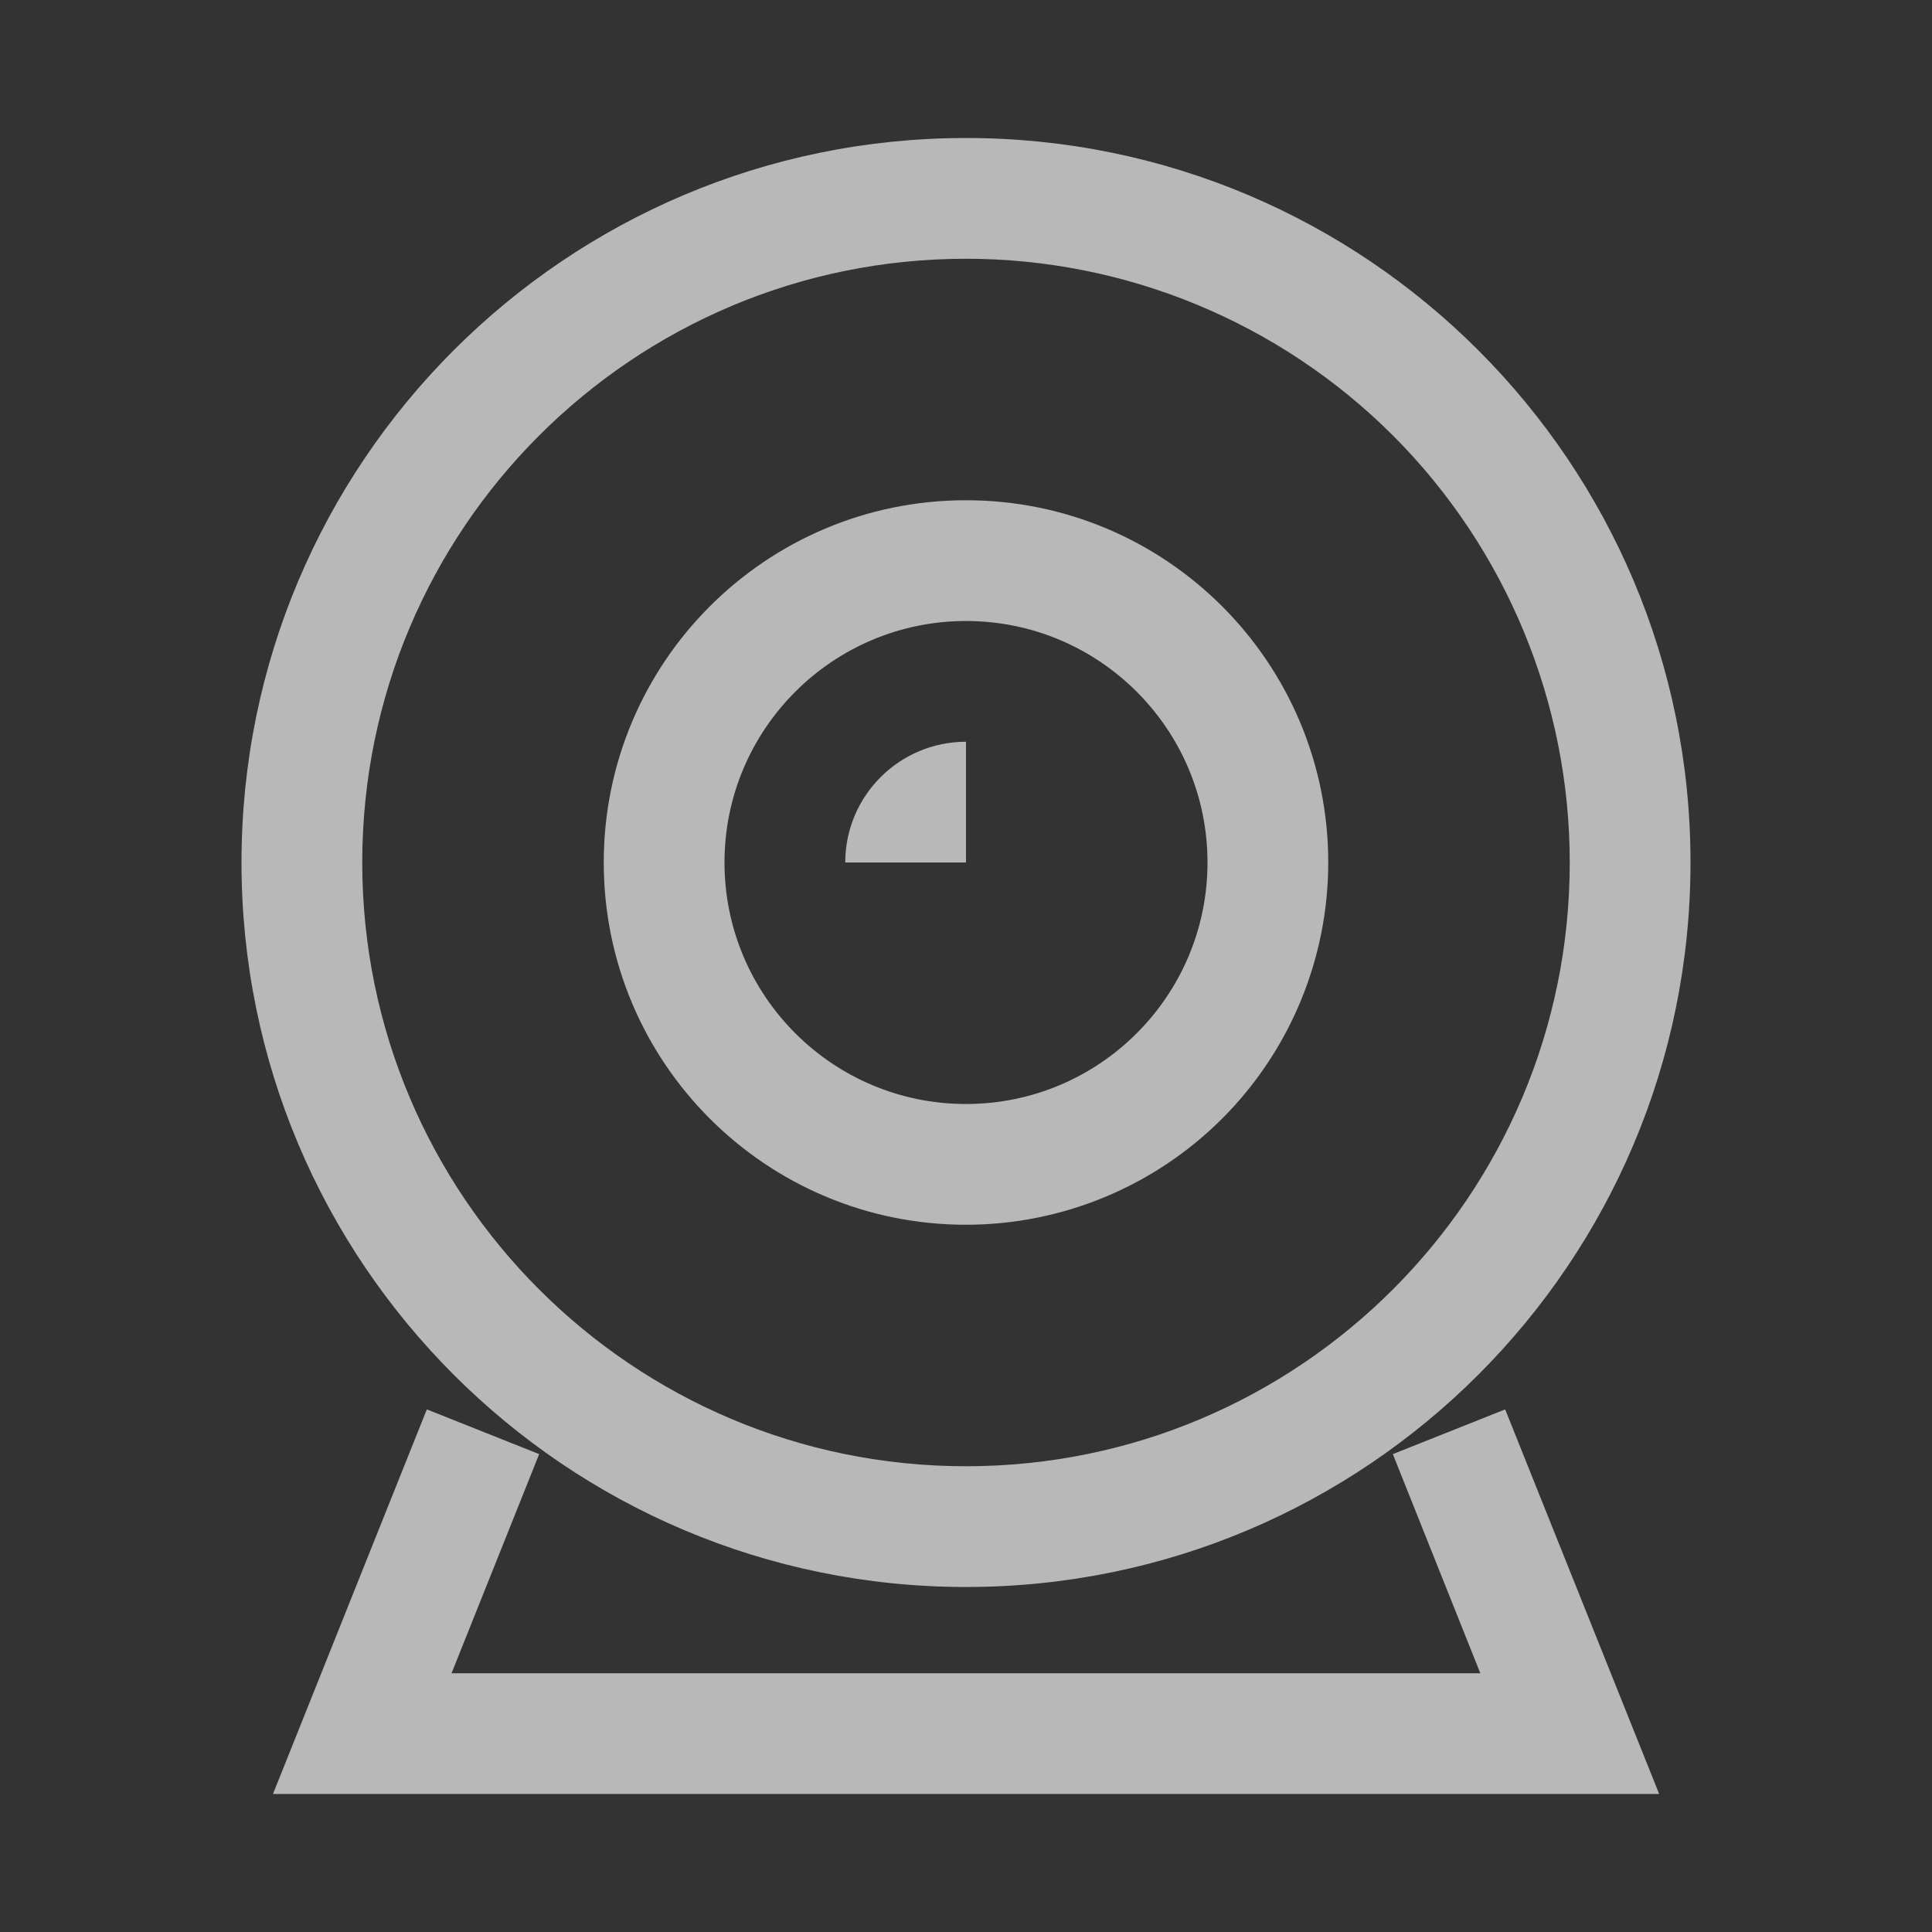 <?xml version="1.0" encoding="UTF-8"?>
<svg width="14px" height="14px" viewBox="0 0 14 14" version="1.1" xmlns="http://www.w3.org/2000/svg"
     xmlns:xlink="http://www.w3.org/1999/xlink">
    <rect x="0" y="0" width="14" height="14" fill="#333333" stroke="none"/>
    <title>实时监控icon-灰</title>
    <g id="功能界面" stroke="none" stroke-width="1" fill="none" fill-rule="evenodd" opacity="0.65">
        <g id="通用控件-切图" transform="translate(-16, -106)" fill="#FFFFFF" fill-rule="nonzero">
            <g id="A-监测-关" transform="translate(0, 10)">
                <g id="2实时监控" transform="translate(0, 84)">
                    <g id="实时监控icon-灰" transform="translate(16, 12)">
                        <path d="M7,11.5 C4.101,11.5 1.75,9.149 1.75,6.25 C1.75,3.351 4.101,1 7,1 C9.899,1 12.25,3.351 12.25,6.25 C12.25,9.149 9.899,11.5 7,11.5 L7,11.5 Z M7,1.875 C4.584,1.875 2.625,3.834 2.625,6.25 C2.625,8.666 4.584,10.625 7,10.625 C9.416,10.625 11.375,8.666 11.375,6.25 C11.375,5.09 10.914,3.977 10.094,3.156 C9.273,2.336 8.16,1.875 7,1.875 Z"
                              id="形状"></path>
                        <path d="M7,8.875 C5.55,8.875 4.375,7.7 4.375,6.25 C4.375,4.8 5.55,3.625 7,3.625 C8.45,3.625 9.625,4.8 9.625,6.25 C9.625,6.946 9.348,7.614 8.856,8.106 C8.364,8.598 7.696,8.875 7,8.875 Z M7,4.5 C6.034,4.5 5.25,5.284 5.25,6.25 C5.25,7.216 6.034,8 7,8 C7.966,8 8.75,7.216 8.75,6.25 C8.75,5.284 7.966,4.5 7,4.5 L7,4.5 Z"
                              id="形状"></path>
                        <path d="M7,6.25 L6.125,6.25 C6.125,5.767 6.517,5.375 7,5.375 L7,6.25 Z M12.023,13 L1.978,13 L3.093,10.213 L3.907,10.537 L3.272,12.125 L10.727,12.125 L10.093,10.537 L10.907,10.213 L12.023,13 Z"
                              id="形状"></path>
                        <rect id="矩形" opacity="0" x="0" y="0" width="14" height="14"></rect>
                    </g>
                </g>
            </g>
        </g>
    </g>
</svg>
